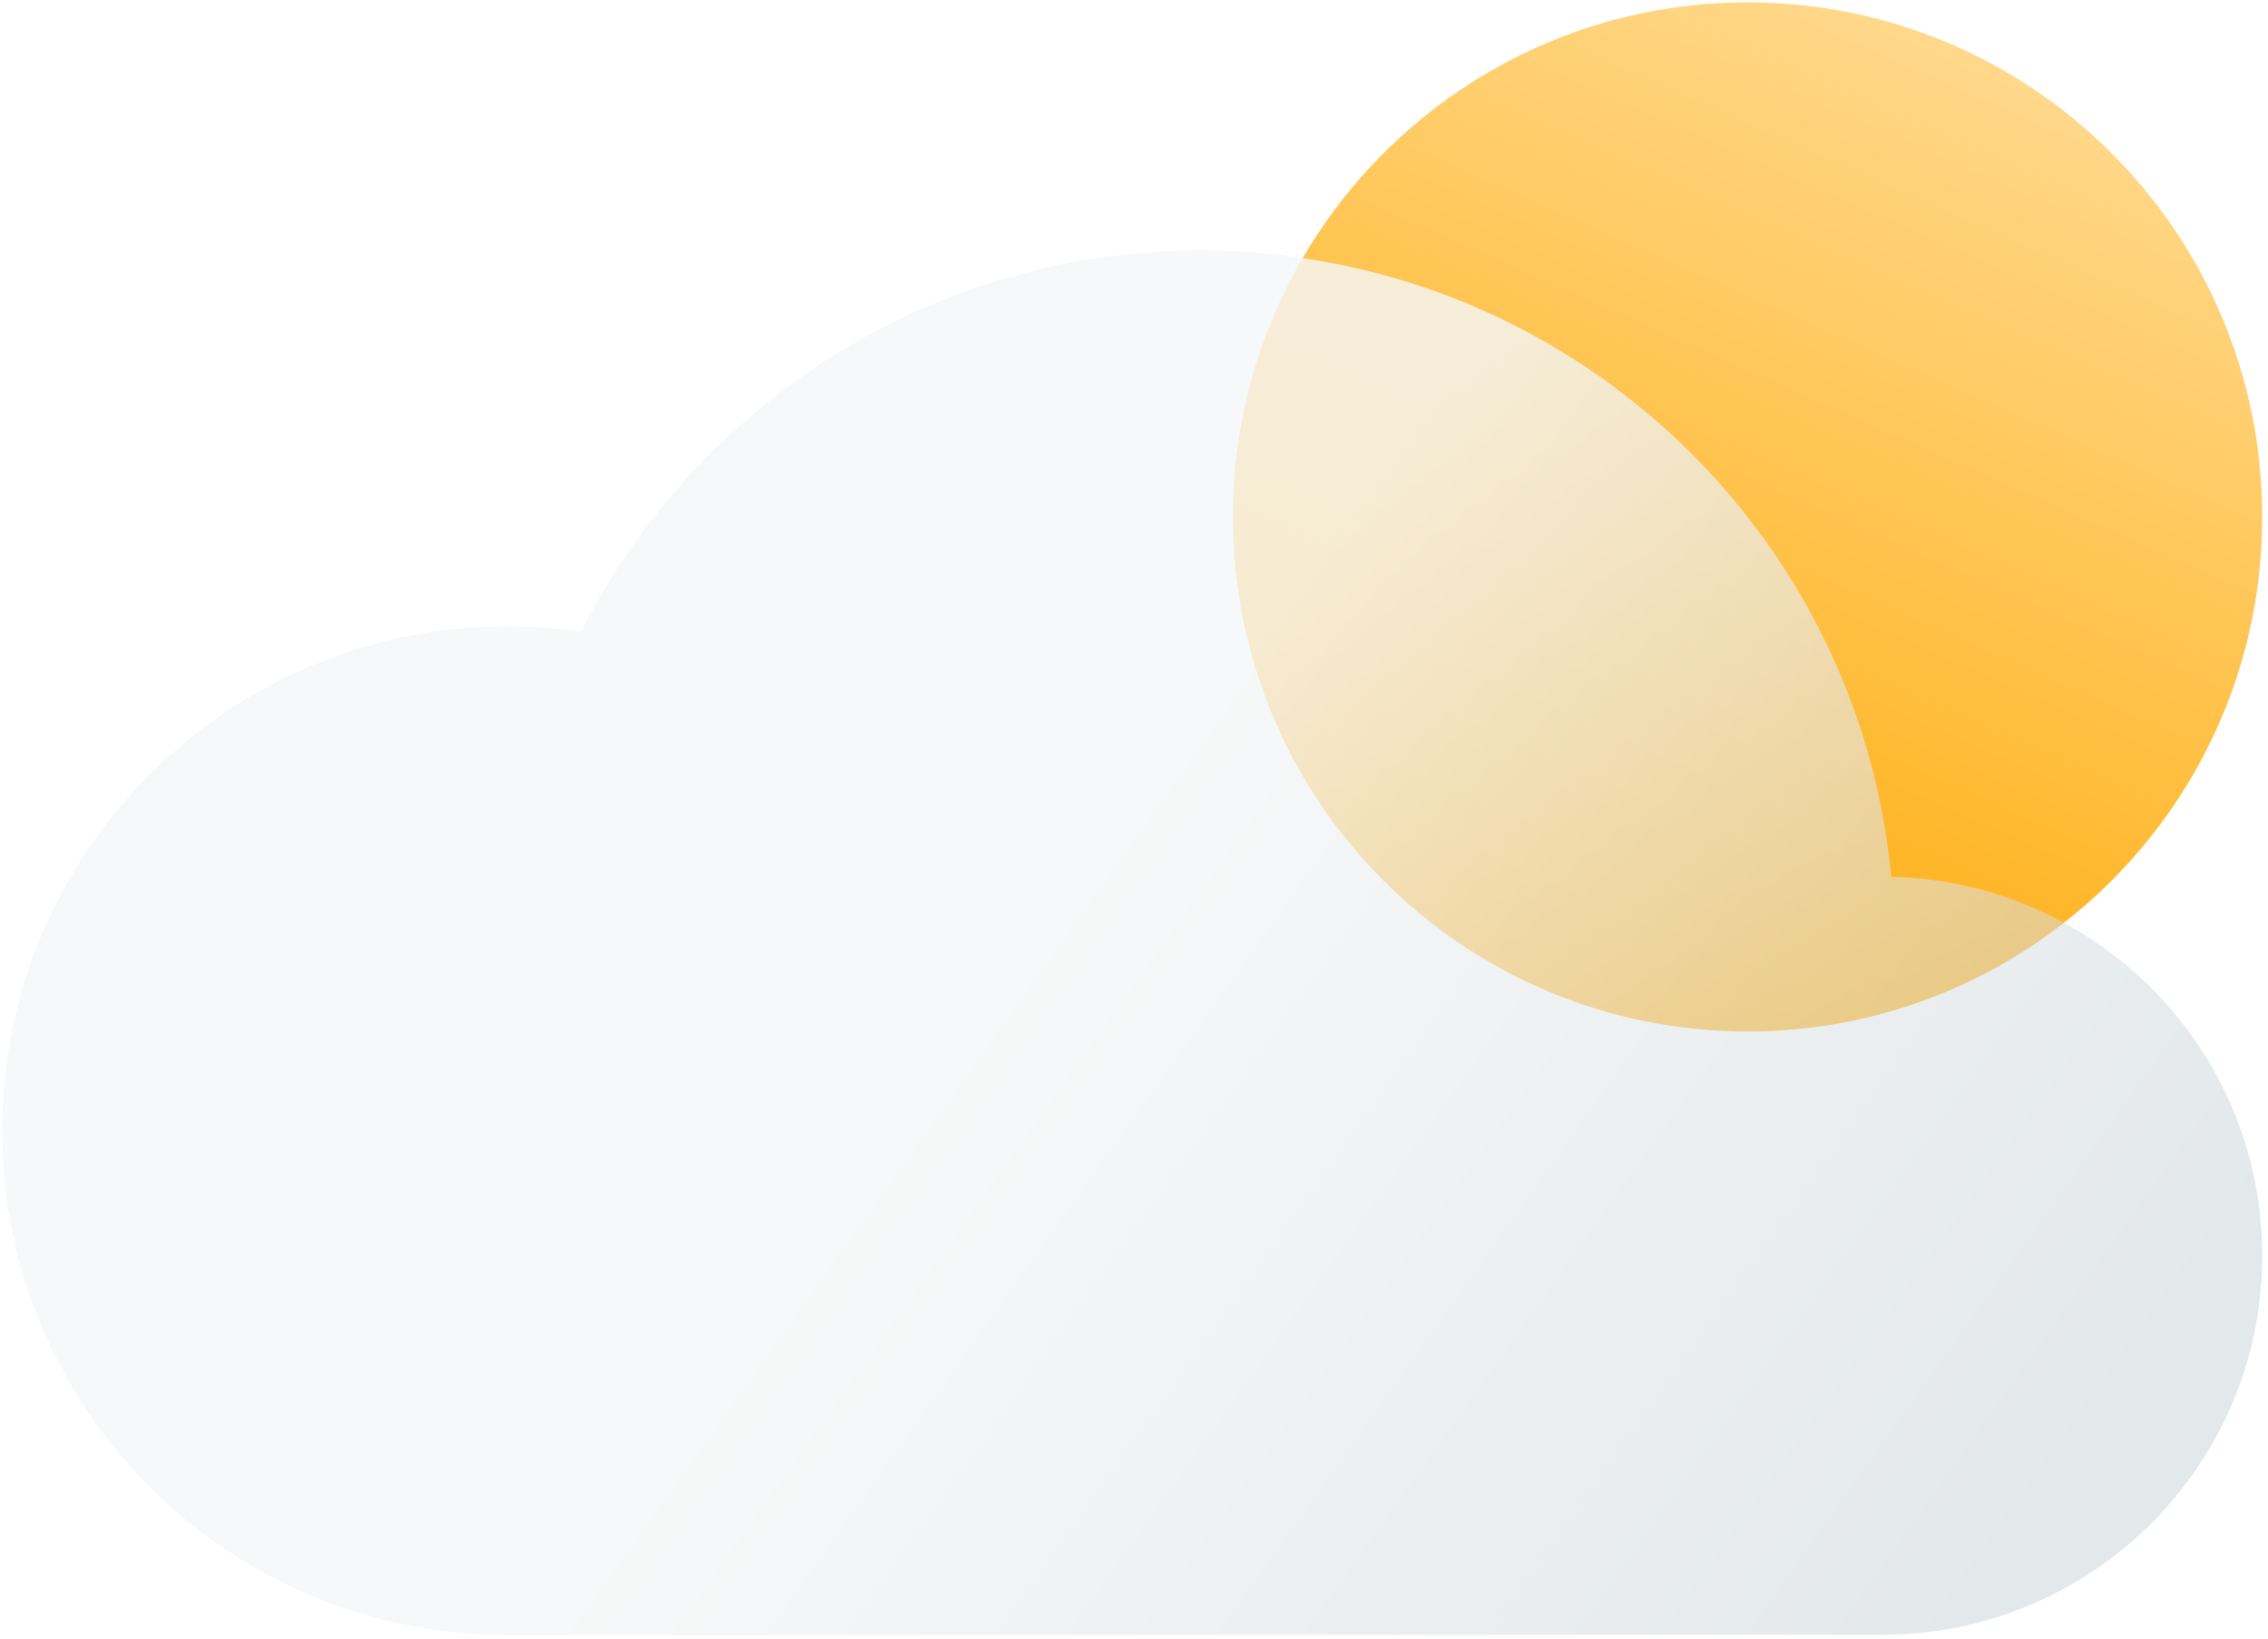 <svg width="238" height="172" viewBox="0 0 238 172" fill="none" xmlns="http://www.w3.org/2000/svg">
<path d="M237.393 54.255C237.393 84.082 213.214 108.261 183.387 108.261C153.56 108.261 129.381 84.082 129.381 54.255C129.381 24.428 153.56 0.249 183.387 0.249C213.214 0.249 237.393 24.428 237.393 54.255Z" fill="url(#paint0_linear_101_2)"/>
<path d="M237.393 131.793C237.393 153.765 219.548 171.578 197.527 171.578H53.27C23.998 171.578 0.264 147.896 0.264 118.67C0.264 89.454 23.998 65.763 53.27 65.763C55.896 65.763 58.476 65.964 61.006 66.33C72.977 42.603 97.595 26.321 126.034 26.321C160.445 26.321 189.273 50.168 196.847 82.207C197.602 85.406 198.148 88.683 198.462 92.021V92.029C220.04 92.521 237.393 110.133 237.393 131.793Z" fill="#BAC7CB" fill-opacity="0.4"/>
<g filter="url(#filter0_b_101_2)">
<path d="M237.393 131.793C237.393 153.765 219.548 171.578 197.527 171.578H53.27C23.998 171.578 0.264 147.896 0.264 118.67C0.264 89.454 23.998 65.763 53.27 65.763C55.896 65.763 58.476 65.964 61.006 66.33C72.977 42.603 97.595 26.321 126.034 26.321C160.445 26.321 189.273 50.168 196.847 82.207C197.602 85.406 198.148 88.683 198.462 92.021V92.029C220.04 92.521 237.393 110.133 237.393 131.793Z" fill="url(#paint1_linear_101_2)"/>
</g>
<defs>
<filter id="filter0_b_101_2" x="-30.774" y="-4.717" width="299.205" height="207.333" filterUnits="userSpaceOnUse" color-interpolation-filters="sRGB">
<feFlood flood-opacity="0" result="BackgroundImageFix"/>
<feGaussianBlur in="BackgroundImageFix" stdDeviation="15.519"/>
<feComposite in2="SourceAlpha" operator="in" result="effect1_backgroundBlur_101_2"/>
<feBlend mode="normal" in="SourceGraphic" in2="effect1_backgroundBlur_101_2" result="shape"/>
</filter>
<linearGradient id="paint0_linear_101_2" x1="205.142" y1="5.249" x2="159.642" y2="108.249" gradientUnits="userSpaceOnUse">
<stop stop-color="#FFD88B"/>
<stop offset="1" stop-color="#FFA900"/>
</linearGradient>
<linearGradient id="paint1_linear_101_2" x1="37.82" y1="51.772" x2="206.045" y2="171.578" gradientUnits="userSpaceOnUse">
<stop offset="0.416" stop-color="white" stop-opacity="0.7"/>
<stop offset="1" stop-color="white" stop-opacity="0"/>
</linearGradient>
</defs>
</svg>
